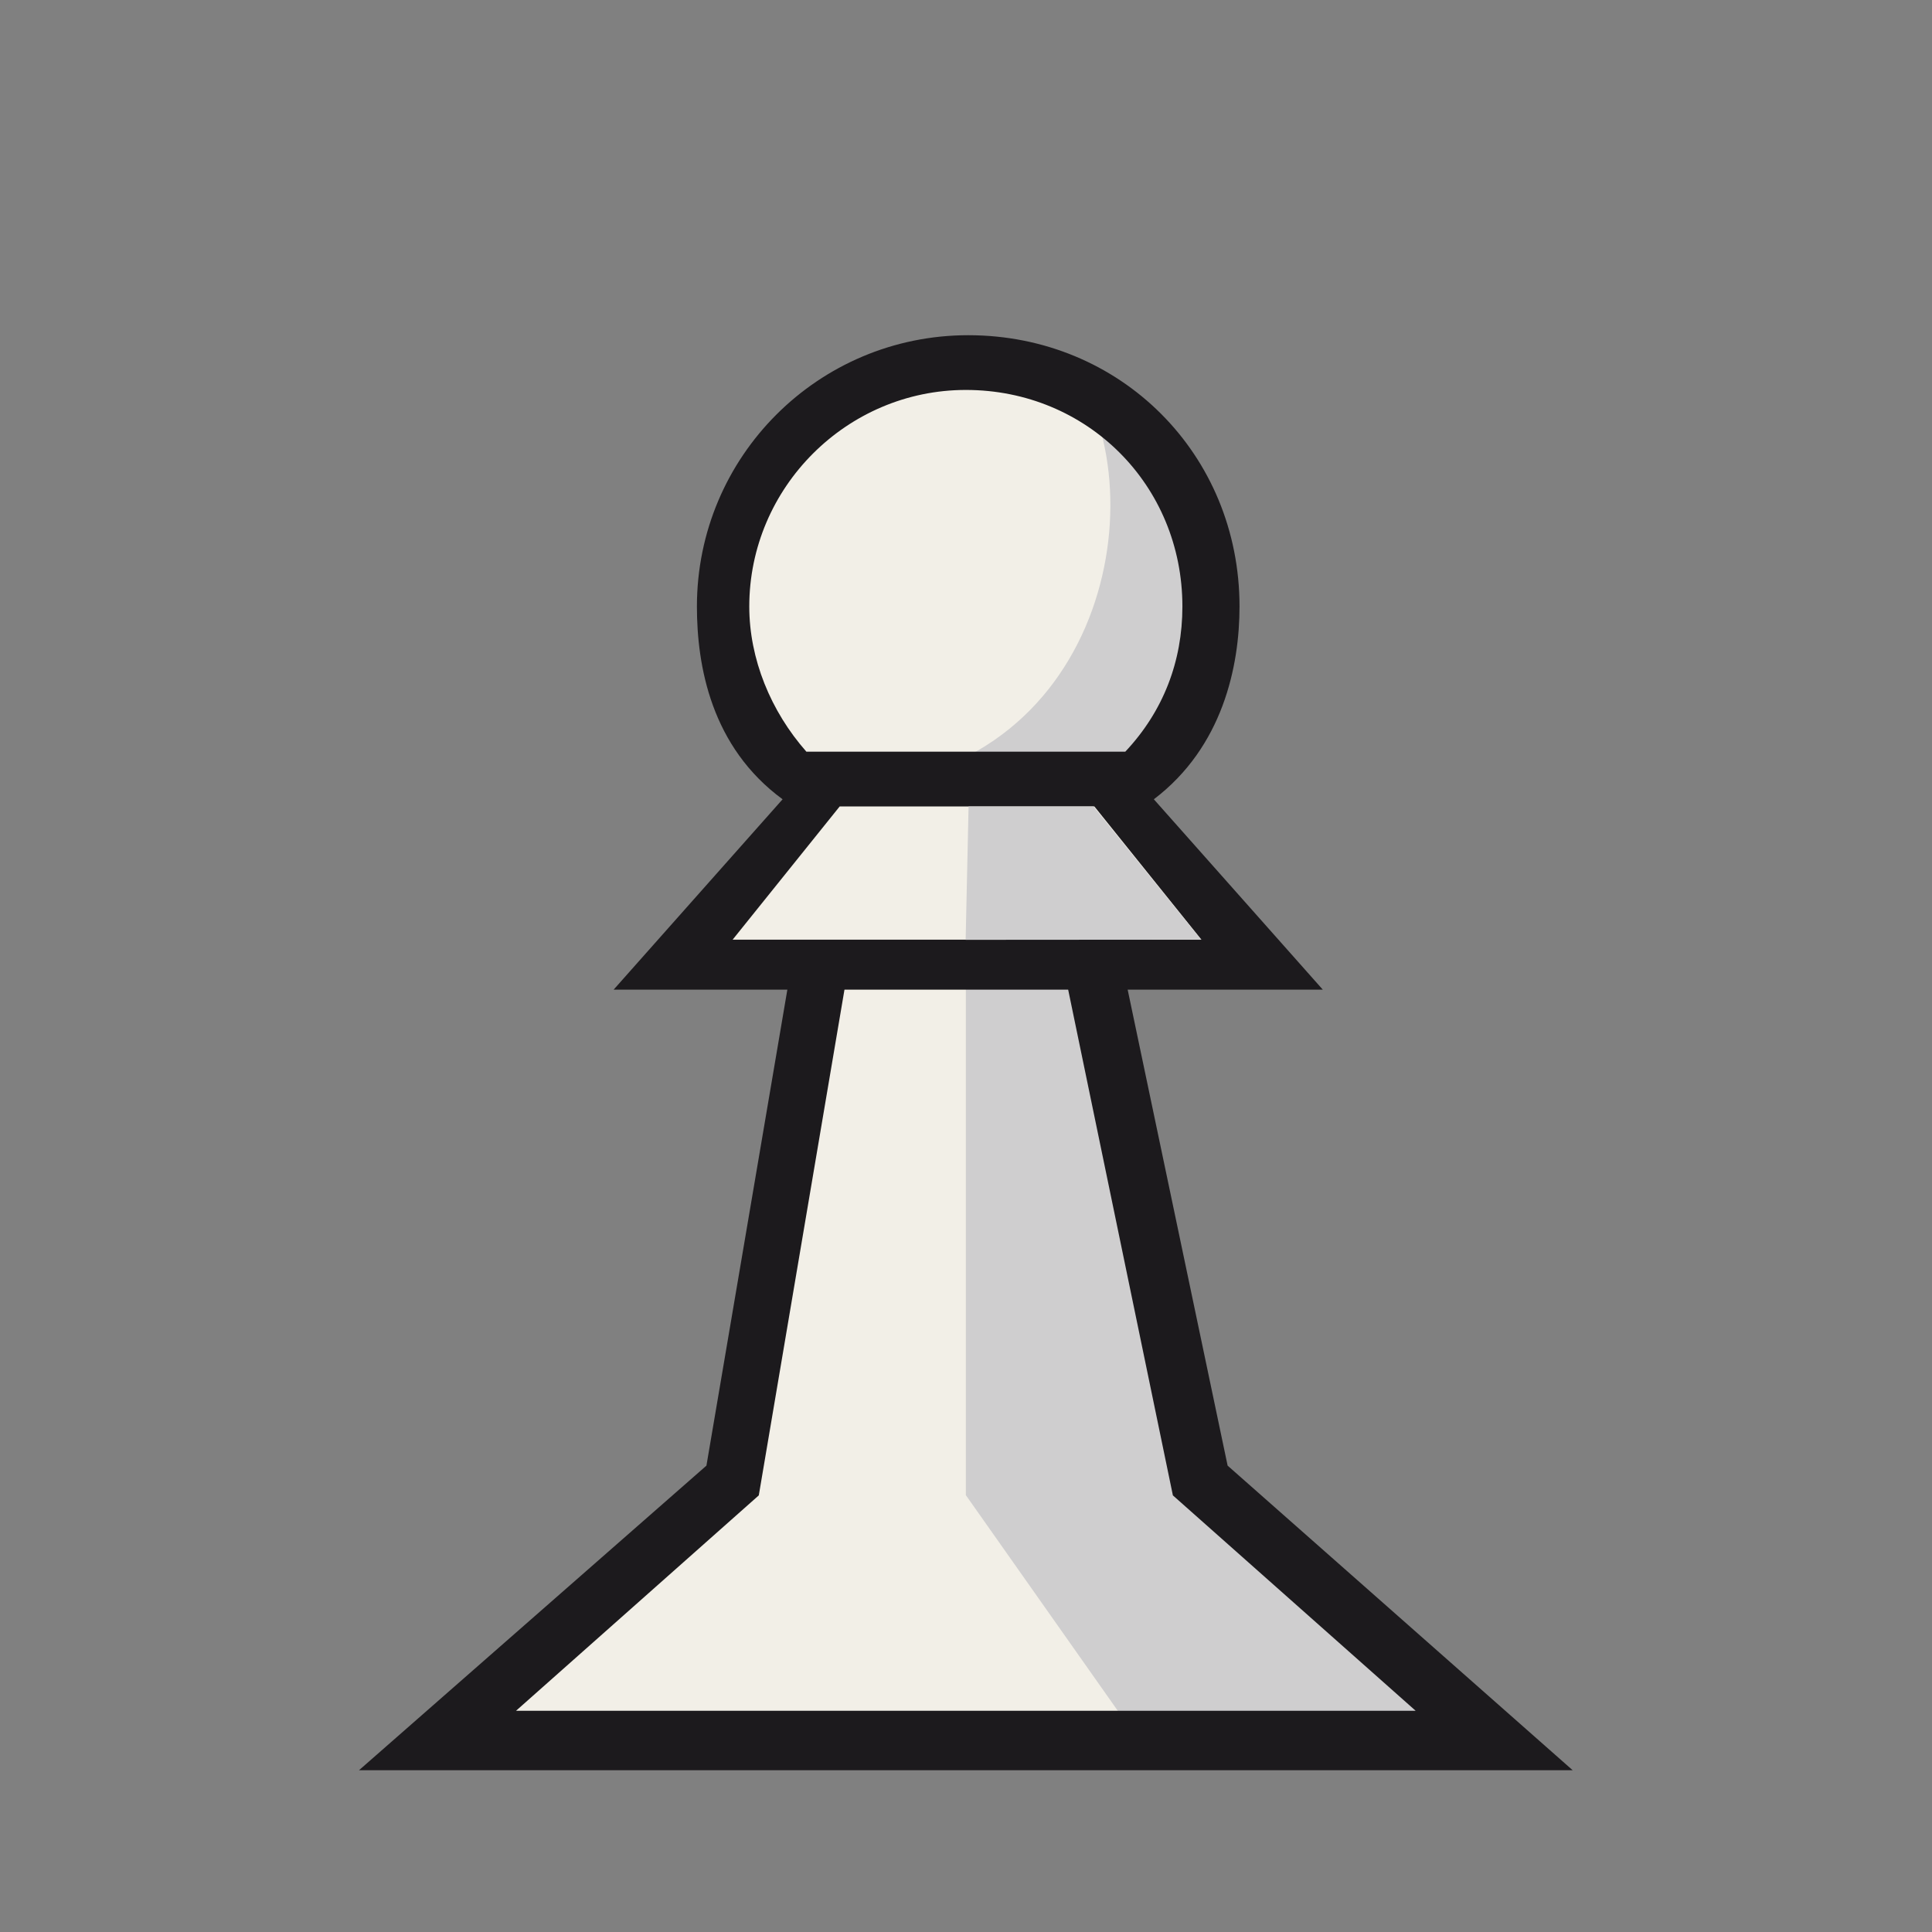 <?xml version="1.0" encoding="UTF-8" standalone="no"?>
<!DOCTYPE svg PUBLIC "-//W3C//DTD SVG 1.1//EN" "http://www.w3.org/Graphics/SVG/1.1/DTD/svg11.dtd">
<svg width="100%" height="100%" viewBox="0 0 592 592" version="1.1" xmlns="http://www.w3.org/2000/svg" xmlns:xlink="http://www.w3.org/1999/xlink" xml:space="preserve" xmlns:serif="http://www.serif.com/" style="fill-rule:evenodd;clip-rule:evenodd;stroke-linejoin:round;stroke-miterlimit:2;">
    <rect x="0" y="0" width="592" height="592" fill="#808080" stroke="none"/>
    <g transform="matrix(1,0,0,1,-288,-2630)">
        <g transform="matrix(1,0,0,1,104.614,-182.879)">
            <g id="wP.svg" transform="matrix(1.75,0,0,1.75,-1171.19,-1524.5)">
                <g id="wP.svg1" serif:id="wP.svg" transform="matrix(4.167,0,0,4.167,943.158,2648.08)">
                    <g id="wP.svg2" serif:id="wP.svg">
                        <g id="wP.svg3" serif:id="wP.svg" transform="matrix(1,0,0,1,-40.5,-40.5)">
                            <g transform="matrix(1,0,0,1,0,1.99)">
                                <path d="M29.7,37.8L51.3,37.8L46.2,31.8L46.9,31.8C49.5,29.9 51.2,26.7 51.2,23.2C51.2,17.2 46.4,12.5 40.5,12.5C34.6,12.5 29.8,17.3 29.8,23.2C29.8,26.7 31.5,29.9 34.1,31.8L34.8,31.8L29.7,37.8ZM49.916,60.311L45.699,38.697L35.112,38.787L30.931,60.309L21,69.9L60,69.9L49.916,60.311Z" style="fill:rgb(242,239,231);fill-rule:nonzero;"/>
                            </g>
                            <g transform="matrix(1,0,0,1,0,1.99)">
                                <path d="M40.5,60.64L47.8,71L62.71,71L50.353,60.087L45.897,38.9L40.5,38.9L40.5,60.64ZM45,13.3C48.7,18.8 46.1,30.9 34.8,30.9C34.6,30.9 46.9,31.5 47.9,30.6C49.8,28.7 51,26.2 51,23.3C51.1,17.3 44.8,12.1 45,13.3Z" style="fill:rgb(207,206,207);fill-rule:nonzero;"/>
                            </g>
                            <g transform="matrix(1,0,0,1,0,1.99)">
                                <path d="M31.9,60.6L21.6,69.7L59.4,69.7L49.2,60.7L49.1,60.6L44.9,40L35.3,40L31.9,60.6ZM46.1,32L34.9,32L30.2,37.9L50.8,37.9L46.1,32ZM47.5,29.5C49.1,27.8 50,25.5 50,23.1C50,17.8 45.8,13.6 40.5,13.6C35.3,13.6 31,17.8 31,23.1C31,25.5 31.9,27.7 33.5,29.5L47.5,29.5Z" style="fill:none;fill-rule:nonzero;"/>
                            </g>
                            <g transform="matrix(1,0,0,1,0,1.99)">
                                <path d="M15,72.2L66,72.2L51.5,59.4L47.3,39.4L55.5,39.4L48.4,31.4C51.3,29.2 52,25.8 52,23.3C52,16.9 47,11.9 40.6,11.9C34.3,11.9 29.2,17 29.2,23.3C29.2,25.8 29.8,29.2 32.8,31.4L25.7,39.4L33,39.4L29.6,59.4L15,72.2ZM31.4,23.3C31.4,18.3 35.5,14.2 40.5,14.2C45.6,14.2 49.6,18.2 49.6,23.3C49.6,25.6 48.8,27.7 47.2,29.4L33.8,29.4C32.3,27.7 31.4,25.5 31.4,23.3ZM35.2,31.7L45.9,31.7L50.4,37.3L30.7,37.3L35.2,31.7ZM35.4,39.4L44.8,39.4L49.2,60.65L59.4,69.7L21.6,69.7L31.8,60.65L35.4,39.4Z" style="fill:rgb(28,26,29);fill-rule:nonzero;"/>
                            </g>
                            <g transform="matrix(-1.381,0,0,1.381,94.474,-11.192)">
                                <path d="M31.924,36.554L39.089,36.559L39,32.5L35.2,32.5L31.924,36.554Z" style="fill:rgb(207,206,207);fill-rule:nonzero;"/>
                            </g>
                        </g>
                        <g id="wP.svg4" serif:id="wP.svg">
                        </g>
                    </g>
                </g>
            </g>
        </g>
    </g>
</svg>
